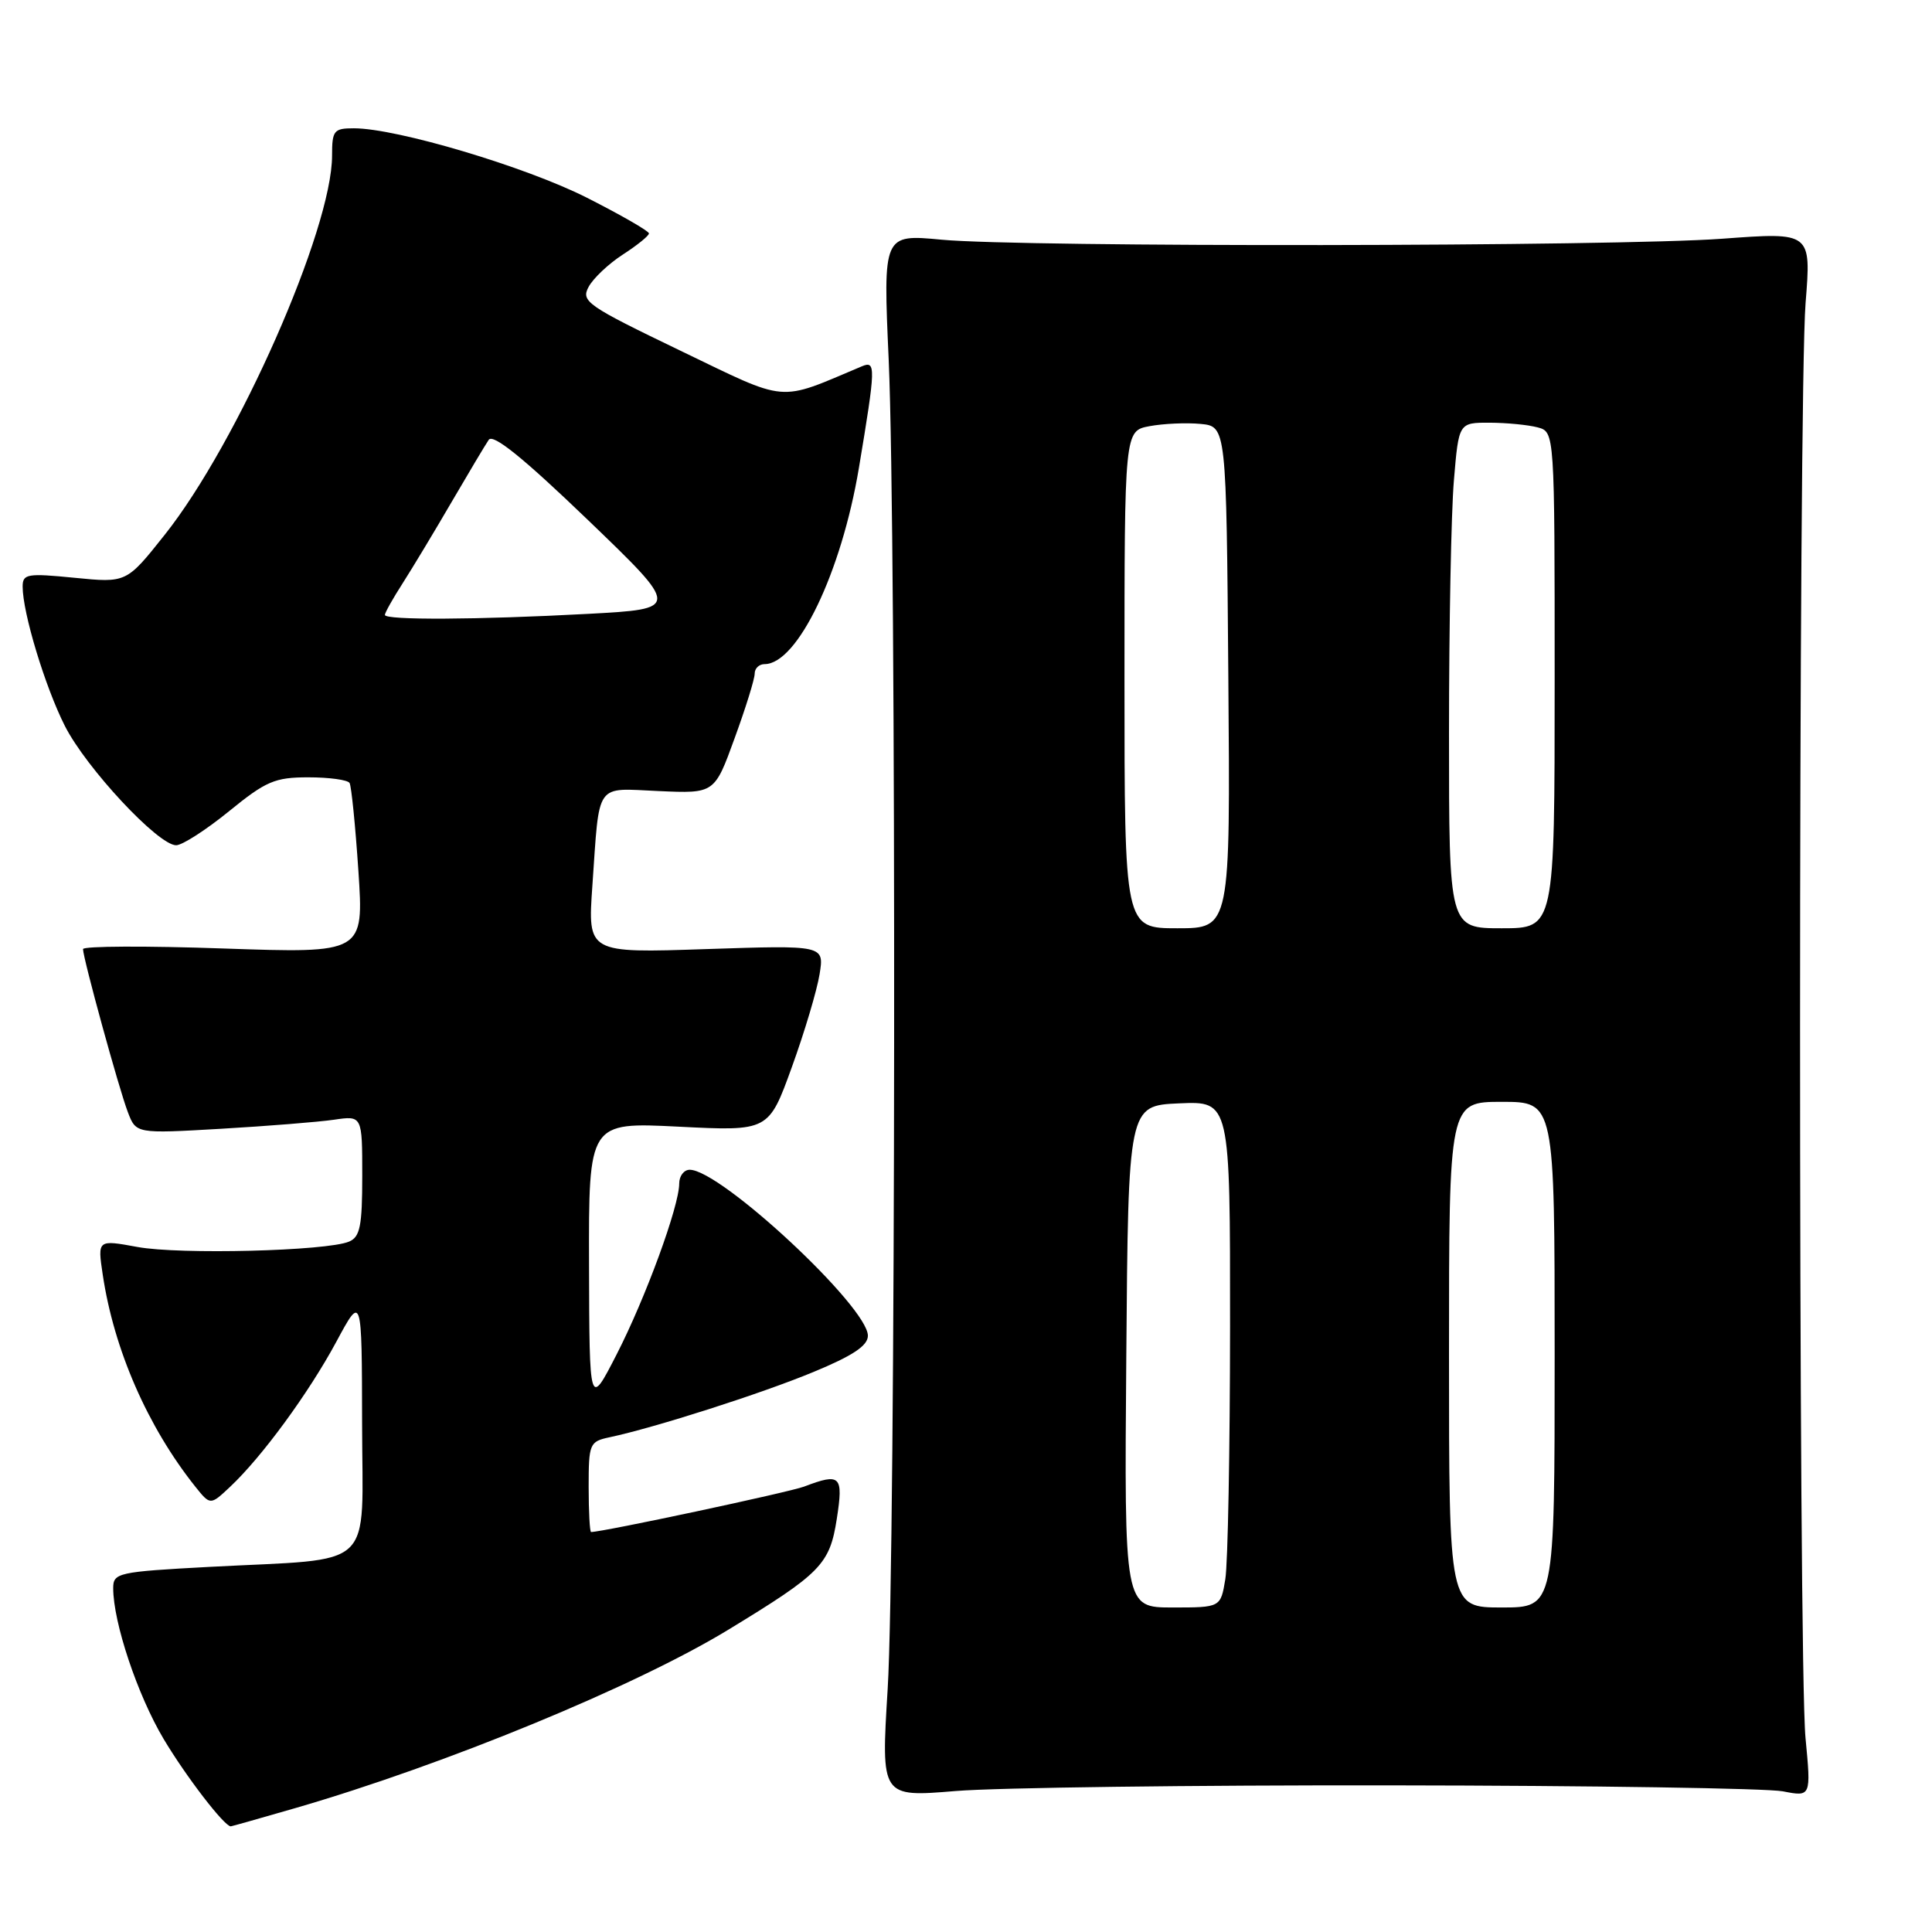 <?xml version="1.0" encoding="UTF-8" standalone="no"?>
<!DOCTYPE svg PUBLIC "-//W3C//DTD SVG 1.1//EN" "http://www.w3.org/Graphics/SVG/1.1/DTD/svg11.dtd" >
<svg xmlns="http://www.w3.org/2000/svg" xmlns:xlink="http://www.w3.org/1999/xlink" version="1.1" viewBox="0 0 256 256">
 <g >
 <path fill="currentColor"
d=" M 39.14 239.58 C 58.99 233.82 84.24 223.42 96.50 215.95 C 108.80 208.46 109.94 207.30 110.88 201.25 C 111.77 195.53 111.38 195.14 106.55 196.98 C 104.57 197.73 79.88 203.00 78.32 203.00 C 78.15 203.00 78.00 200.31 78.00 197.02 C 78.00 191.30 78.12 191.01 80.75 190.45 C 86.78 189.17 100.90 184.65 107.75 181.81 C 113.01 179.64 115.00 178.31 115.00 176.99 C 115.00 173.16 95.50 155.00 91.39 155.00 C 90.63 155.00 90.00 155.82 90.00 156.82 C 90.00 159.83 85.53 172.02 81.69 179.50 C 78.10 186.50 78.10 186.50 78.05 167.60 C 78.00 148.69 78.00 148.69 89.92 149.29 C 101.85 149.89 101.85 149.89 104.92 141.41 C 106.61 136.75 108.26 131.20 108.60 129.08 C 109.22 125.24 109.22 125.24 93.54 125.76 C 77.87 126.29 77.87 126.29 78.49 117.40 C 79.47 103.41 78.75 104.45 87.29 104.82 C 94.68 105.15 94.68 105.15 97.34 97.82 C 98.81 93.80 100.01 89.94 100.00 89.25 C 100.00 88.56 100.59 88.00 101.31 88.00 C 105.66 88.00 111.49 75.87 113.81 62.00 C 116.05 48.58 116.07 47.75 114.20 48.54 C 102.92 53.29 104.64 53.44 90.14 46.46 C 77.77 40.50 76.96 39.94 77.99 38.02 C 78.60 36.88 80.64 34.95 82.53 33.73 C 84.43 32.50 85.98 31.25 85.99 30.93 C 85.99 30.62 82.29 28.49 77.75 26.19 C 69.64 22.09 52.57 17.00 46.89 17.00 C 44.23 17.00 44.00 17.29 44.00 20.62 C 44.00 30.38 31.51 58.68 21.82 70.87 C 16.76 77.24 16.76 77.24 9.88 76.56 C 3.61 75.94 3.00 76.04 3.00 77.73 C 3.00 81.20 5.98 91.02 8.59 96.18 C 11.42 101.77 20.96 112.00 23.34 112.00 C 24.15 112.00 27.30 109.97 30.34 107.50 C 35.25 103.50 36.42 103.00 40.87 103.00 C 43.63 103.00 46.08 103.34 46.32 103.75 C 46.56 104.16 47.09 109.41 47.49 115.41 C 48.21 126.32 48.21 126.32 29.61 125.68 C 19.37 125.32 11.00 125.36 11.00 125.76 C 11.01 126.99 15.76 144.29 16.94 147.36 C 18.03 150.22 18.03 150.22 29.27 149.57 C 35.44 149.21 42.19 148.67 44.25 148.37 C 48.00 147.82 48.00 147.82 48.00 155.81 C 48.00 162.46 47.71 163.91 46.25 164.52 C 43.28 165.77 23.80 166.26 18.21 165.23 C 12.92 164.26 12.92 164.26 13.61 168.88 C 15.09 178.82 19.56 189.06 25.88 196.99 C 27.87 199.47 27.87 199.47 30.48 197.02 C 34.70 193.06 40.90 184.59 44.56 177.80 C 47.95 171.50 47.95 171.50 47.98 188.62 C 48.00 208.43 50.13 206.43 27.75 207.62 C 15.61 208.27 15.00 208.41 15.00 210.44 C 15.00 214.98 18.22 224.61 21.68 230.42 C 24.65 235.40 29.72 242.00 30.58 242.00 C 30.69 242.00 34.54 240.91 39.14 239.58 Z  M 184.50 236.57 C 210.90 236.60 234.18 236.96 236.24 237.36 C 239.98 238.09 239.98 238.09 239.24 230.29 C 238.27 220.10 238.28 52.29 239.25 40.13 C 240.00 30.76 240.00 30.76 228.25 31.63 C 214.02 32.68 135.59 32.78 124.76 31.76 C 117.01 31.03 117.01 31.03 117.76 47.76 C 118.79 71.14 118.69 206.44 117.62 223.82 C 116.74 238.14 116.74 238.14 126.62 237.32 C 132.05 236.87 158.10 236.53 184.50 236.57 Z  M 51.00 81.48 C 51.00 81.19 52.07 79.28 53.39 77.23 C 54.70 75.18 57.61 70.35 59.85 66.50 C 62.10 62.65 64.30 58.95 64.76 58.28 C 65.33 57.43 69.34 60.67 77.87 68.87 C 90.15 80.68 90.15 80.68 77.92 81.34 C 63.22 82.13 51.00 82.19 51.00 81.48 Z  M 149.24 179.75 C 149.50 146.50 149.50 146.50 156.25 146.20 C 163.00 145.91 163.00 145.91 162.99 175.70 C 162.98 192.09 162.70 207.19 162.36 209.25 C 161.74 213.00 161.74 213.00 155.36 213.00 C 148.97 213.00 148.97 213.00 149.24 179.75 Z  M 192.00 179.50 C 192.00 146.00 192.00 146.00 199.00 146.00 C 206.00 146.00 206.00 146.00 206.00 179.50 C 206.00 213.00 206.00 213.00 199.00 213.00 C 192.00 213.00 192.00 213.00 192.00 179.50 Z  M 149.00 90.05 C 149.00 57.09 149.00 57.09 152.32 56.47 C 154.14 56.13 157.18 55.99 159.07 56.17 C 162.50 56.50 162.50 56.50 162.76 89.75 C 163.03 123.00 163.03 123.00 156.01 123.00 C 149.00 123.00 149.00 123.00 149.00 90.05 Z  M 192.00 97.15 C 192.00 82.93 192.29 67.86 192.65 63.65 C 193.29 56.00 193.29 56.00 197.40 56.01 C 199.65 56.02 202.51 56.30 203.75 56.63 C 206.00 57.23 206.00 57.23 206.00 90.12 C 206.00 123.00 206.00 123.00 199.00 123.00 C 192.00 123.00 192.00 123.00 192.00 97.15 Z "/>
</g>
</svg>